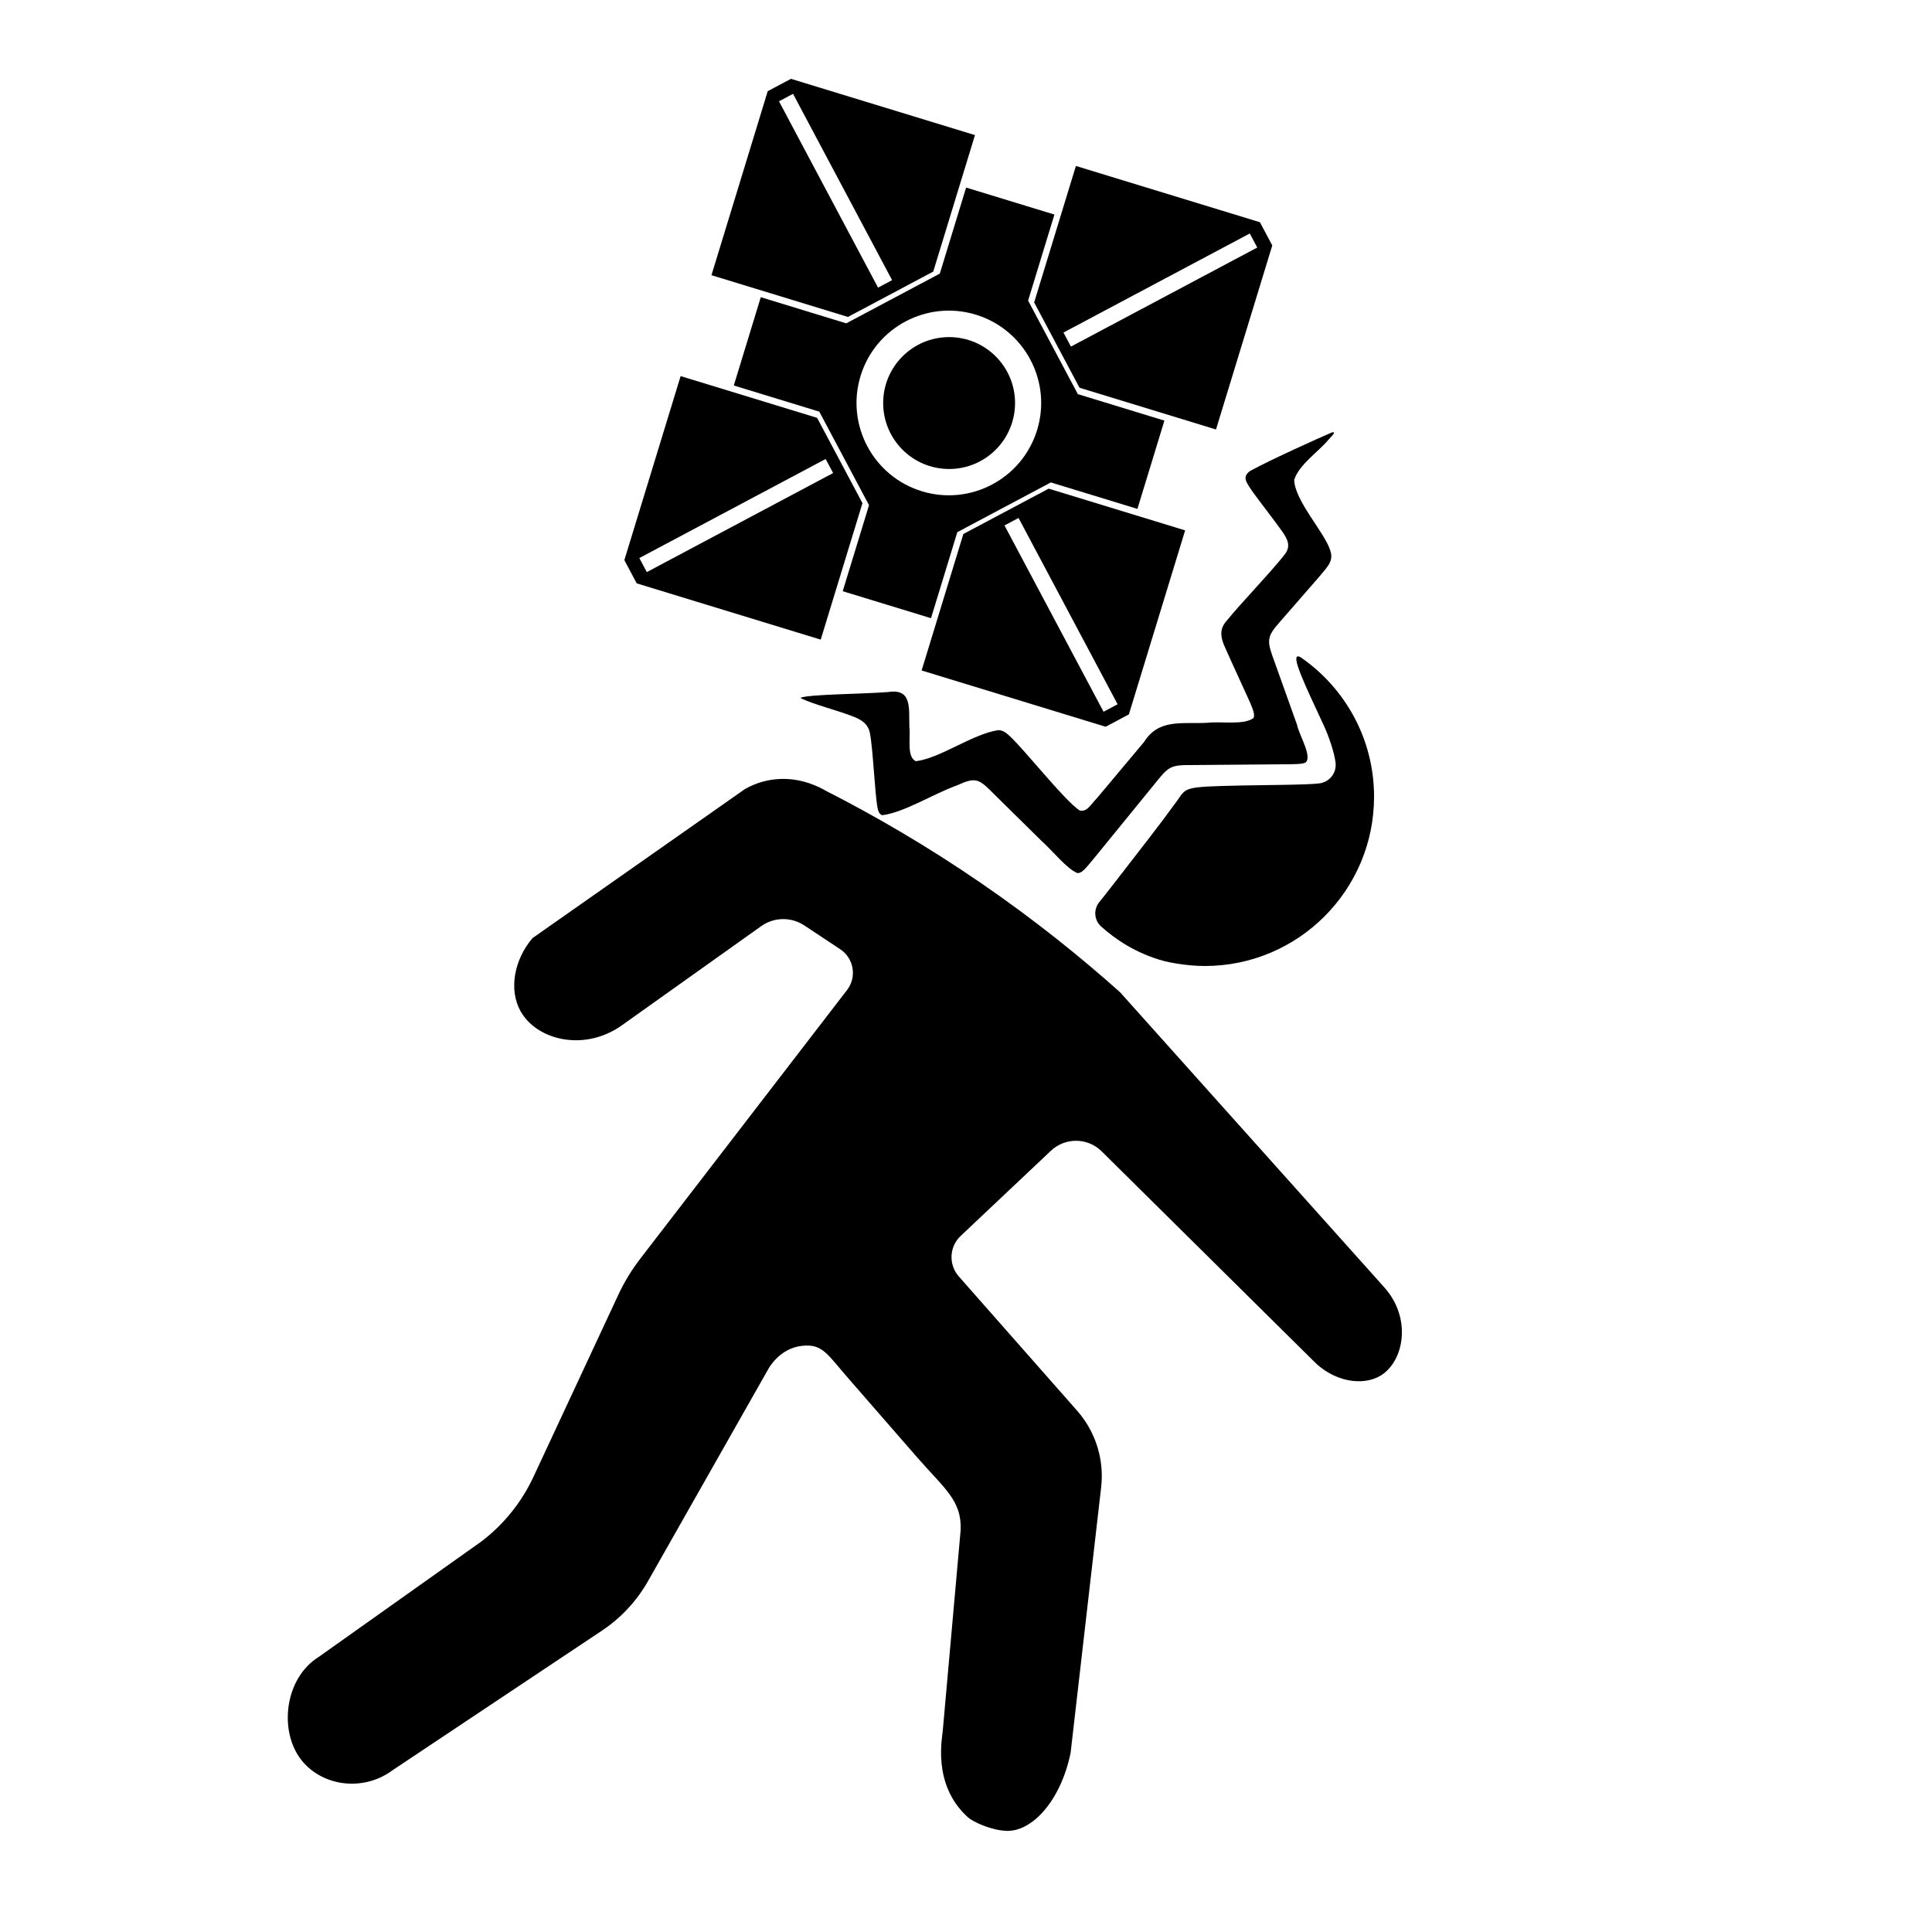 <?xml version="1.0" encoding="UTF-8"?><svg id="a" xmlns="http://www.w3.org/2000/svg" viewBox="0 0 128 128"><defs><style>.c{fill-rule:evenodd;}</style></defs><path d="M91.729,85.308c-5.841-6.524-11.683-13.048-17.524-19.572-2.575-2.301-5.62-4.762-9.164-7.199-3.67-2.523-7.176-4.54-10.34-6.152-.487-.283-1.861-.991-3.599-.72-.74.116-1.328.375-1.737.604-4.696,3.295-9.392,6.59-14.088,9.885-1.249,1.48-1.559,3.443-.797,4.826,1.058,1.919,4.18,2.717,6.675.982,3.092-2.201,6.184-4.401,9.276-6.602.85-.605,1.986-.624,2.856-.048l2.383,1.58c.905.6,1.111,1.841.449,2.701l-13.706,17.808c-.569.739-1.054,1.538-1.448,2.383l-5.625,12.066c-.786,1.687-1.972,3.156-3.454,4.282l-10.774,7.646c-2.267,1.415-2.643,4.903-1.161,6.808,1.364,1.753,4.094,2.155,6.059.695l13.867-9.245c1.262-.841,2.309-1.966,3.057-3.285l7.951-14.019c.06-.113.771-1.403,2.246-1.566,1.393-.154,1.677.566,3.18,2.276,1.575,1.808,2.923,3.355,4.498,5.163,1.767,2.022,2.918,2.813,2.836,4.766l-1.181,13.257c-.016.423-.752,3.605,1.672,5.781.317.284,1.503.849,2.541.89,1.695.068,3.599-1.982,4.254-5.17.674-5.863,1.349-11.726,2.023-17.589.212-1.843-.367-3.689-1.594-5.08l-7.836-8.892c-.69-.782-.635-1.971.124-2.686l5.978-5.642c.949-.895,2.436-.878,3.363.04l13.995,13.849c1.345,1.411,3.297,1.738,4.497,1.002,1.537-.944,2.065-3.777.249-5.82Z"/><path d="M72.441,56.915c1.22-1.499,2.696-3.306,3.949-4.845,1.073-1.334,1.091-1.391,2.698-1.384,1.916-.015,4.097-.035,5.982-.05.724-.009,1.212 0,1.425-.116.464-.401-.409-1.769-.574-2.532-.462-1.292-.968-2.711-1.431-4.007-.549-1.501-.643-1.72.33-2.807.822-.95,1.802-2.065,2.608-2.994.564-.688.968-1.035.678-1.787-.38-1.139-2.356-3.276-2.361-4.609.339-1.024,1.584-1.833,2.247-2.626.309-.343.574-.587.233-.503-.796.344-4.048,1.8-5.402,2.548-.537.39-.288.705.169,1.382.529.732,1.44,1.892,1.953,2.621.358.504.577.951.216,1.463-.662.912-3.11,3.472-3.915,4.487-.488.558-.37,1.133-.058,1.797.432.983,1.169,2.553,1.593,3.505.248.563.382.93.257,1.122-.655.477-2.164.196-3.071.308-1.683.086-3.191-.285-4.169,1.268-.998,1.189-2.133,2.546-3.111,3.71-.496.513-.645.929-1.162.83-1.084-.746-3.548-3.927-4.662-4.962-.219-.2-.429-.353-.716-.36-1.662.229-3.881,1.876-5.473,2.058-.619-.302-.336-1.526-.426-2.274-.041-1.19.204-2.56-1.395-2.31-1.746.139-5.189.144-5.814.379l.016.027c.858.431,2.549.837,3.519,1.238.564.222.938.491,1.058,1.072.211,1.049.321,3.981.511,4.976.048.22.112.399.307.47,1.448-.178,3.421-1.429,4.914-1.962,1.345-.61,1.487-.448,2.576.644.987.973,2.039,2.01,3.032,2.989.793.711,1.676,1.852,2.393,2.157.289.049.556-.295,1.073-.922Z"/><path d="M86.176,43.549c-.866-.496.358,1.983,1.533,4.525.339.734.688,1.766.775,2.452.084.661-.377,1.263-1.035,1.37-.663.107-3.836.115-5.11.143-4.044.089-3.697.11-4.387,1.061-1.227,1.689-2.383,3.152-4.144,5.427-.561.726-.826,1.052-.98,1.243-.393.488-.341,1.195.126,1.614.897.805,2.298,1.796,4.211,2.298.145.038,1.362.318,2.655.318,6.194,0,11.215-5.021,11.215-11.215,0-3.833-1.926-7.214-4.86-9.236Z"/><g id="b"><path class="c" d="M69.477,32.374l-5.652,3.005-2.765,9.042,12.192,3.728,1.539-.818,3.728-12.192-9.042-2.765ZM66.55,34.811l6.563,12.344.931-.495-6.563-12.344-.931.495Z"/><path class="c" d="M57.14,33.335l-3.005-5.652-9.042-2.765-3.728,12.192.818,1.539,12.192,3.728,2.765-9.042ZM54.702,30.409l-12.344,6.563.495.931,12.344-6.563-.495-.931Z"/><path class="c" d="M71.521,25.689l-3.005-5.652,2.765-9.042,12.192,3.728.818,1.539-3.728,12.192-9.042-2.765ZM70.457,22.032l12.344-6.563.495.931-12.344,6.563-.495-.931Z"/><path class="c" d="M61.83,17.993l-5.652,3.005-9.042-2.765,3.728-12.192,1.539-.818,12.192,3.728-2.765,9.042ZM58.173,19.056l-6.563-12.344.931-.495,6.563,12.344-.931.495Z"/><path class="c" d="M50.404,19.69l5.664,1.732,6.197-3.295,1.743-5.7,5.85,1.788-1.743,5.7,3.295,6.197,5.735,1.754-1.788,5.85-5.735-1.754-6.197,3.295-1.743,5.7-5.85-1.788,1.743-5.7-3.295-6.197-5.664-1.732,1.788-5.85ZM57.014,24.909c.987-3.229,4.41-5.048,7.638-4.061,3.228.987,5.048,4.41,4.061,7.638-.987,3.228-4.41,5.048-7.638,4.061-3.229-.987-5.048-4.41-4.061-7.638Z"/><circle cx="62.881" cy="26.703" r="4.369"/></g></svg>